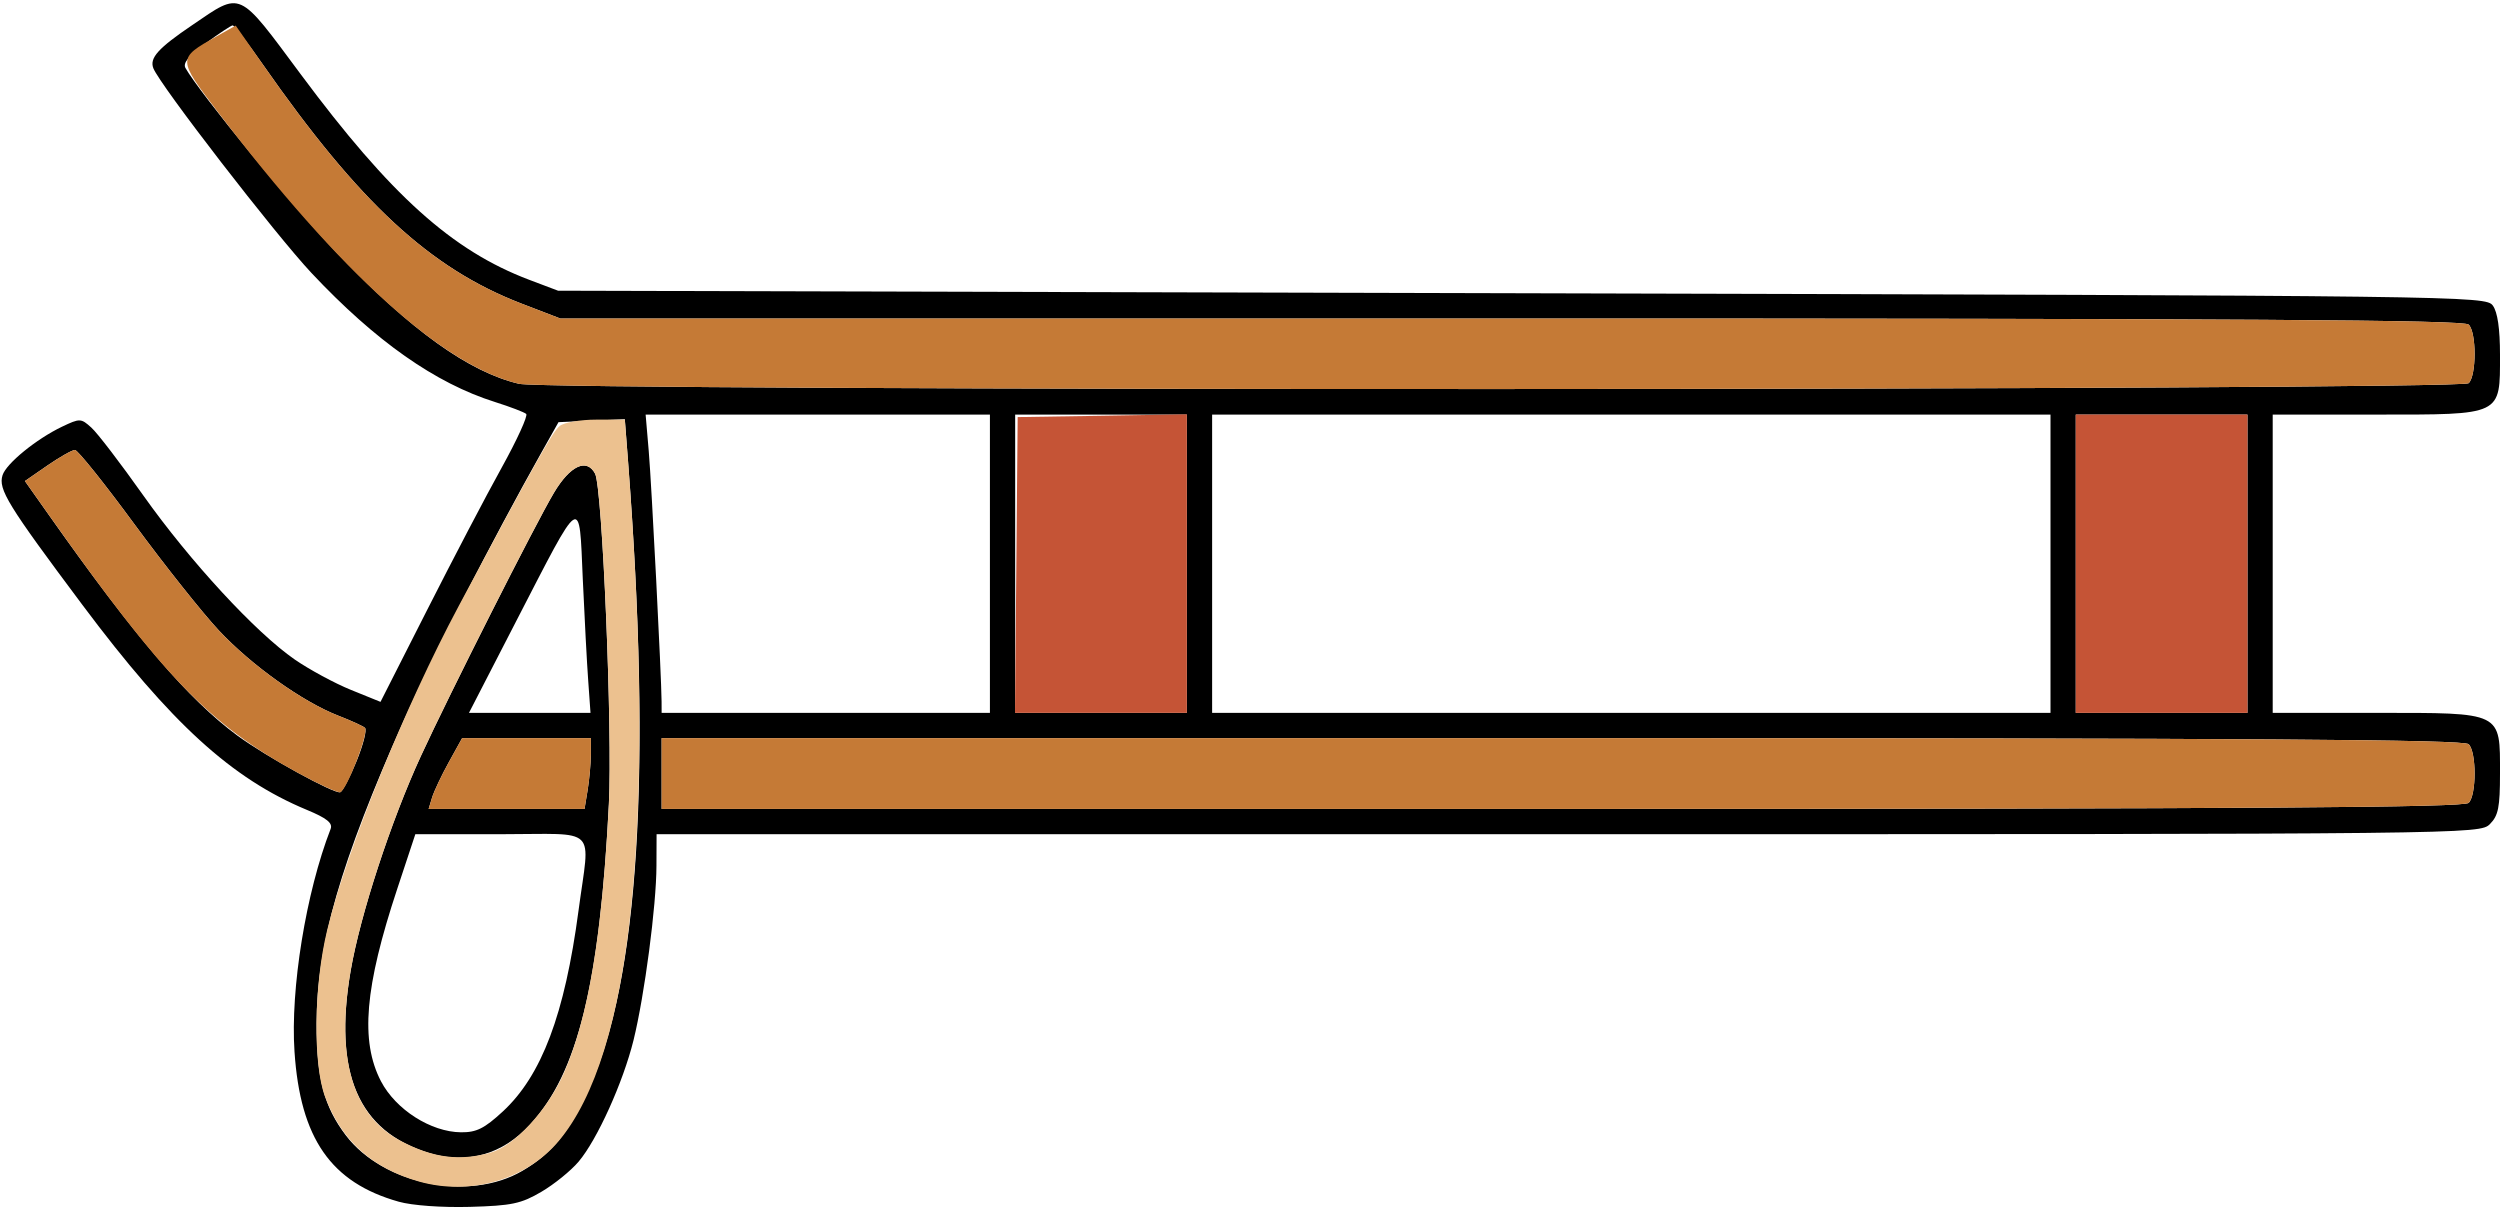 <?xml version="1.0" encoding="UTF-8" standalone="no"?>
<!DOCTYPE svg PUBLIC "-//W3C//DTD SVG 1.1//EN"
"http://www.w3.org/Graphics/SVG/1.1/DTD/svg11.dtd">
<svg width="600px" height="290px"
xmlns="http://www.w3.org/2000/svg" version="1.1">
<g transform="translate(0000, 0000) scale(1, 1)">
<path fill="#000000" stroke="none" d="
M 95.70 288.41
C 79.42 283.82 72.06 273.23 70.68 252.38
C 69.67 237.35 73.43 214.20 79.35 198.94
C 79.89 197.53 78.44 196.36 73.67 194.38
C 55.58 186.87 41.01 173.56 19.79 145.19
C 1.82 121.16 -0.46 117.44 0.61 114.05
C 1.50 111.24 8.73 105.36 14.86 102.42
C 19.19 100.36 19.43 100.37 21.93 102.63
C 23.36 103.90 28.96 111.23 34.38 118.89
C 45.58 134.70 61.39 151.84 70.76 158.30
C 74.25 160.70 80.30 163.98 84.22 165.57
L 91.32 168.45
L 102.50 146.42
C 108.64 134.30 116.69 118.91 120.40 112.24
C 124.10 105.56 126.75 99.76 126.29 99.34
C 125.83 98.93 122.46 97.64 118.79 96.48
C 104.48 91.97 90.13 81.88 74.75 65.51
C 66.15 56.35 38.30 20.31 36.80 16.37
C 35.85 13.91 37.96 11.56 46.16 6.01
C 58.10 -2.11 56.99 -2.61 72.15 17.79
C 93.77 46.89 108.50 60.14 126.98 67.14
L 133.94 69.77
L 365.25 70.38
C 592.46 70.97 596.59 71.02 598.28 73.34
C 599.42 74.90 600.00 78.91 600.00 85.17
C 600.00 99.83 600.67 99.50 570.30 99.50
L 545.45 99.50
L 545.45 135.29
L 545.45 171.09
L 570.30 171.09
C 600.74 171.09 600.00 170.72 600.00 185.65
C 600.00 193.74 599.60 195.76 597.58 197.78
C 595.16 200.20 593.54 200.21 376.36 200.21
L 157.58 200.21
L 157.55 207.79
C 157.53 217.37 154.69 238.88 152.05 249.63
C 149.54 259.77 143.33 273.52 138.86 278.80
C 137.02 280.98 132.98 284.25 129.92 286.04
C 125.05 288.90 122.80 289.37 112.76 289.65
C 106.02 289.83 98.91 289.32 95.70 288.41
M 125.32 281.03
C 132.36 276.91 136.55 271.79 141.27 261.49
C 153.32 235.23 156.45 185.28 150.73 110.67
L 149.96 100.61
L 142.00 100.97
L 134.04 101.32
L 129.95 108.60
C 118.29 129.36 103.70 157.78 97.05 172.60
C 81.66 207.03 76.00 226.65 75.99 245.71
C 75.99 258.88 77.75 265.57 83.03 272.52
C 92.01 284.30 112.67 288.46 125.32 281.03
M 592.48 192.69
C 594.38 190.79 594.38 180.50 592.48 178.61
C 591.37 177.49 541.38 177.15 374.91 177.15
L 158.79 177.15
L 158.79 185.65
L 158.79 194.14
L 374.91 194.14
C 541.38 194.14 591.37 193.80 592.48 192.69
M 85.59 182.64
C 87.20 178.71 88.10 175.12 87.59 174.68
C 87.08 174.24 84.21 172.93 81.21 171.77
C 72.65 168.45 60.33 159.66 52.51 151.29
C 48.57 147.07 39.47 135.61 32.27 125.82
C 25.07 116.01 18.64 107.99 17.99 107.99
C 17.33 107.99 14.36 109.67 11.38 111.72
L 5.98 115.45
L 11.70 123.55
C 32.36 152.83 45.26 167.92 56.97 176.54
C 63.65 181.45 80.22 190.59 81.65 190.14
C 82.22 189.96 83.99 186.58 85.59 182.64
M 237.58 135.29
L 237.58 99.50
L 196.25 99.50
L 154.95 99.50
L 155.70 108.29
C 156.39 116.44 158.73 162.15 158.78 168.36
L 158.79 171.09
L 198.18 171.09
L 237.58 171.09
L 237.58 135.29
M 284.85 135.29
L 284.85 99.50
L 264.24 99.50
L 243.64 99.50
L 243.64 135.29
L 243.64 171.09
L 264.24 171.09
L 284.85 171.09
L 284.85 135.29
M 492.12 135.29
L 492.12 99.50
L 391.52 99.50
L 290.91 99.50
L 290.91 135.29
L 290.91 171.09
L 391.52 171.09
L 492.12 171.09
L 492.12 135.29
M 539.39 135.29
L 539.39 99.50
L 518.79 99.50
L 498.18 99.50
L 498.18 135.29
L 498.18 171.09
L 518.79 171.09
L 539.39 171.09
L 539.39 135.29
M 592.48 91.97
C 594.38 90.08 594.38 79.79 592.48 77.90
C 591.37 76.78 538.69 76.44 362.75 76.44
L 134.47 76.44
L 125.05 72.82
C 103.18 64.36 86.29 48.74 63.08 15.47
C 59.48 10.30 56.22 6.08 55.84 6.09
C 55.45 6.12 52.55 8.04 49.36 10.39
C 45.30 13.36 43.84 15.14 44.51 16.32
C 47.84 22.24 70.47 49.86 81.01 60.86
C 98.72 79.37 112.53 89.28 124.55 92.11
C 132.01 93.88 590.72 93.75 592.48 91.97"/>
<path fill="#000000" stroke="none" d="
M 103.02 276.74
C 85.96 271.53 79.93 257.54 84.16 232.97
C 86.46 219.56 93.85 196.99 101.03 181.41
C 107.88 166.55 128.48 125.77 132.92 118.31
C 136.81 111.75 140.80 109.88 142.82 113.68
C 144.57 116.97 147.02 175.52 146.13 192.93
C 143.94 235.97 138.67 257.47 127.24 269.87
C 120.59 277.09 112.11 279.49 103.02 276.74
M 120.65 266.78
C 130.00 258.15 135.53 243.47 138.85 218.51
C 141.59 197.90 143.95 200.21 120.15 200.21
L 99.68 200.21
L 95.35 213.29
C 87.53 236.87 86.42 249.85 91.43 259.50
C 94.97 266.29 103.41 271.68 110.63 271.75
C 114.34 271.79 116.23 270.85 120.65 266.78
M 141.04 189.59
C 141.45 187.09 141.79 183.27 141.81 181.10
L 141.82 177.15
L 126.36 177.15
L 110.91 177.15
L 107.72 182.92
C 105.96 186.09 104.16 189.91 103.70 191.41
L 102.87 194.14
L 121.58 194.14
L 140.29 194.14
L 141.04 189.59
M 141.18 163.50
C 140.87 159.33 140.29 148.31 139.87 139.02
C 138.97 118.63 139.89 118.04 123.72 149.40
L 112.55 171.09
L 127.14 171.09
L 141.72 171.09
L 141.18 163.50"/>
<path fill="#c57a36" stroke="none" d="
M 103.70 191.41
C 104.16 189.91 105.96 186.09 107.72 182.92
L 110.91 177.15
L 126.36 177.15
L 141.82 177.15
L 141.81 181.10
C 141.79 183.27 141.45 187.09 141.04 189.59
L 140.29 194.14
L 121.58 194.14
L 102.87 194.14
L 103.70 191.41"/>
<path fill="#c57a36" stroke="none" d="
M 158.79 185.65
L 158.79 177.15
L 374.91 177.15
C 541.38 177.15 591.37 177.49 592.48 178.61
C 594.38 180.50 594.38 190.79 592.48 192.69
C 591.37 193.80 541.38 194.14 374.91 194.14
L 158.79 194.14
L 158.79 185.65"/>
<path fill="#c57a36" stroke="none" d="
M 71.52 185.50
C 50.23 173.90 39.12 162.39 11.70 123.55
L 5.98 115.45
L 11.38 111.72
C 14.36 109.67 17.33 107.99 17.99 107.99
C 18.64 107.99 25.07 116.01 32.27 125.82
C 39.47 135.61 48.57 147.07 52.51 151.29
C 60.33 159.66 72.65 168.45 81.21 171.77
C 84.21 172.93 87.08 174.24 87.59 174.68
C 88.63 175.59 83.24 189.64 81.65 190.14
C 81.08 190.32 76.51 188.23 71.52 185.50"/>
<path fill="#c57a36" stroke="none" d="
M 124.52 92.11
C 106.38 87.83 81.73 65.56 52.25 26.83
C 42.55 14.08 42.55 14.03 51.89 8.77
L 56.57 6.14
L 63.10 15.49
C 86.28 48.73 103.19 64.37 125.05 72.82
L 134.47 76.44
L 362.75 76.44
C 538.69 76.44 591.37 76.78 592.48 77.90
C 594.38 79.79 594.38 90.08 592.48 91.97
C 590.72 93.75 132.01 93.88 124.52 92.11"/>
<path fill="#c55436" stroke="none" d="
M 243.92 135.60
L 244.24 100.10
L 264.55 99.78
L 284.85 99.44
L 284.85 135.27
L 284.85 171.09
L 264.22 171.09
L 243.60 171.09
L 243.92 135.60"/>
<path fill="#c55436" stroke="none" d="
M 498.18 135.29
L 498.18 99.50
L 518.79 99.50
L 539.39 99.50
L 539.39 135.29
L 539.39 171.09
L 518.79 171.09
L 498.18 171.09
L 498.18 135.29"/>
<path fill="#ecc18f" stroke="none" d="
M 100.55 283.57
C 89.30 280.38 82.01 273.80 78.01 263.22
C 75.07 255.41 75.30 236.44 78.51 223.26
C 83.19 204.09 97.14 169.68 110.00 145.61
C 128.50 110.96 132.63 103.59 134.33 102.23
C 135.37 101.39 139.31 100.71 143.09 100.71
L 149.96 100.71
L 150.74 110.72
C 157.42 197.84 151.77 252.98 134.01 273.95
C 126.19 283.18 112.80 287.04 100.55 283.57
M 117.75 276.63
C 123.44 275.04 131.43 266.39 135.32 257.58
C 141.20 244.27 144.53 224.34 146.13 192.93
C 147.02 175.52 144.57 116.97 142.82 113.68
C 140.80 109.88 136.81 111.75 132.92 118.31
C 128.48 125.77 107.88 166.55 101.03 181.41
C 93.85 196.99 86.46 219.56 84.16 232.97
C 80.53 254.05 84.63 267.82 96.35 273.92
C 104.02 277.90 110.28 278.70 117.75 276.63"/>
</g>
</svg>
